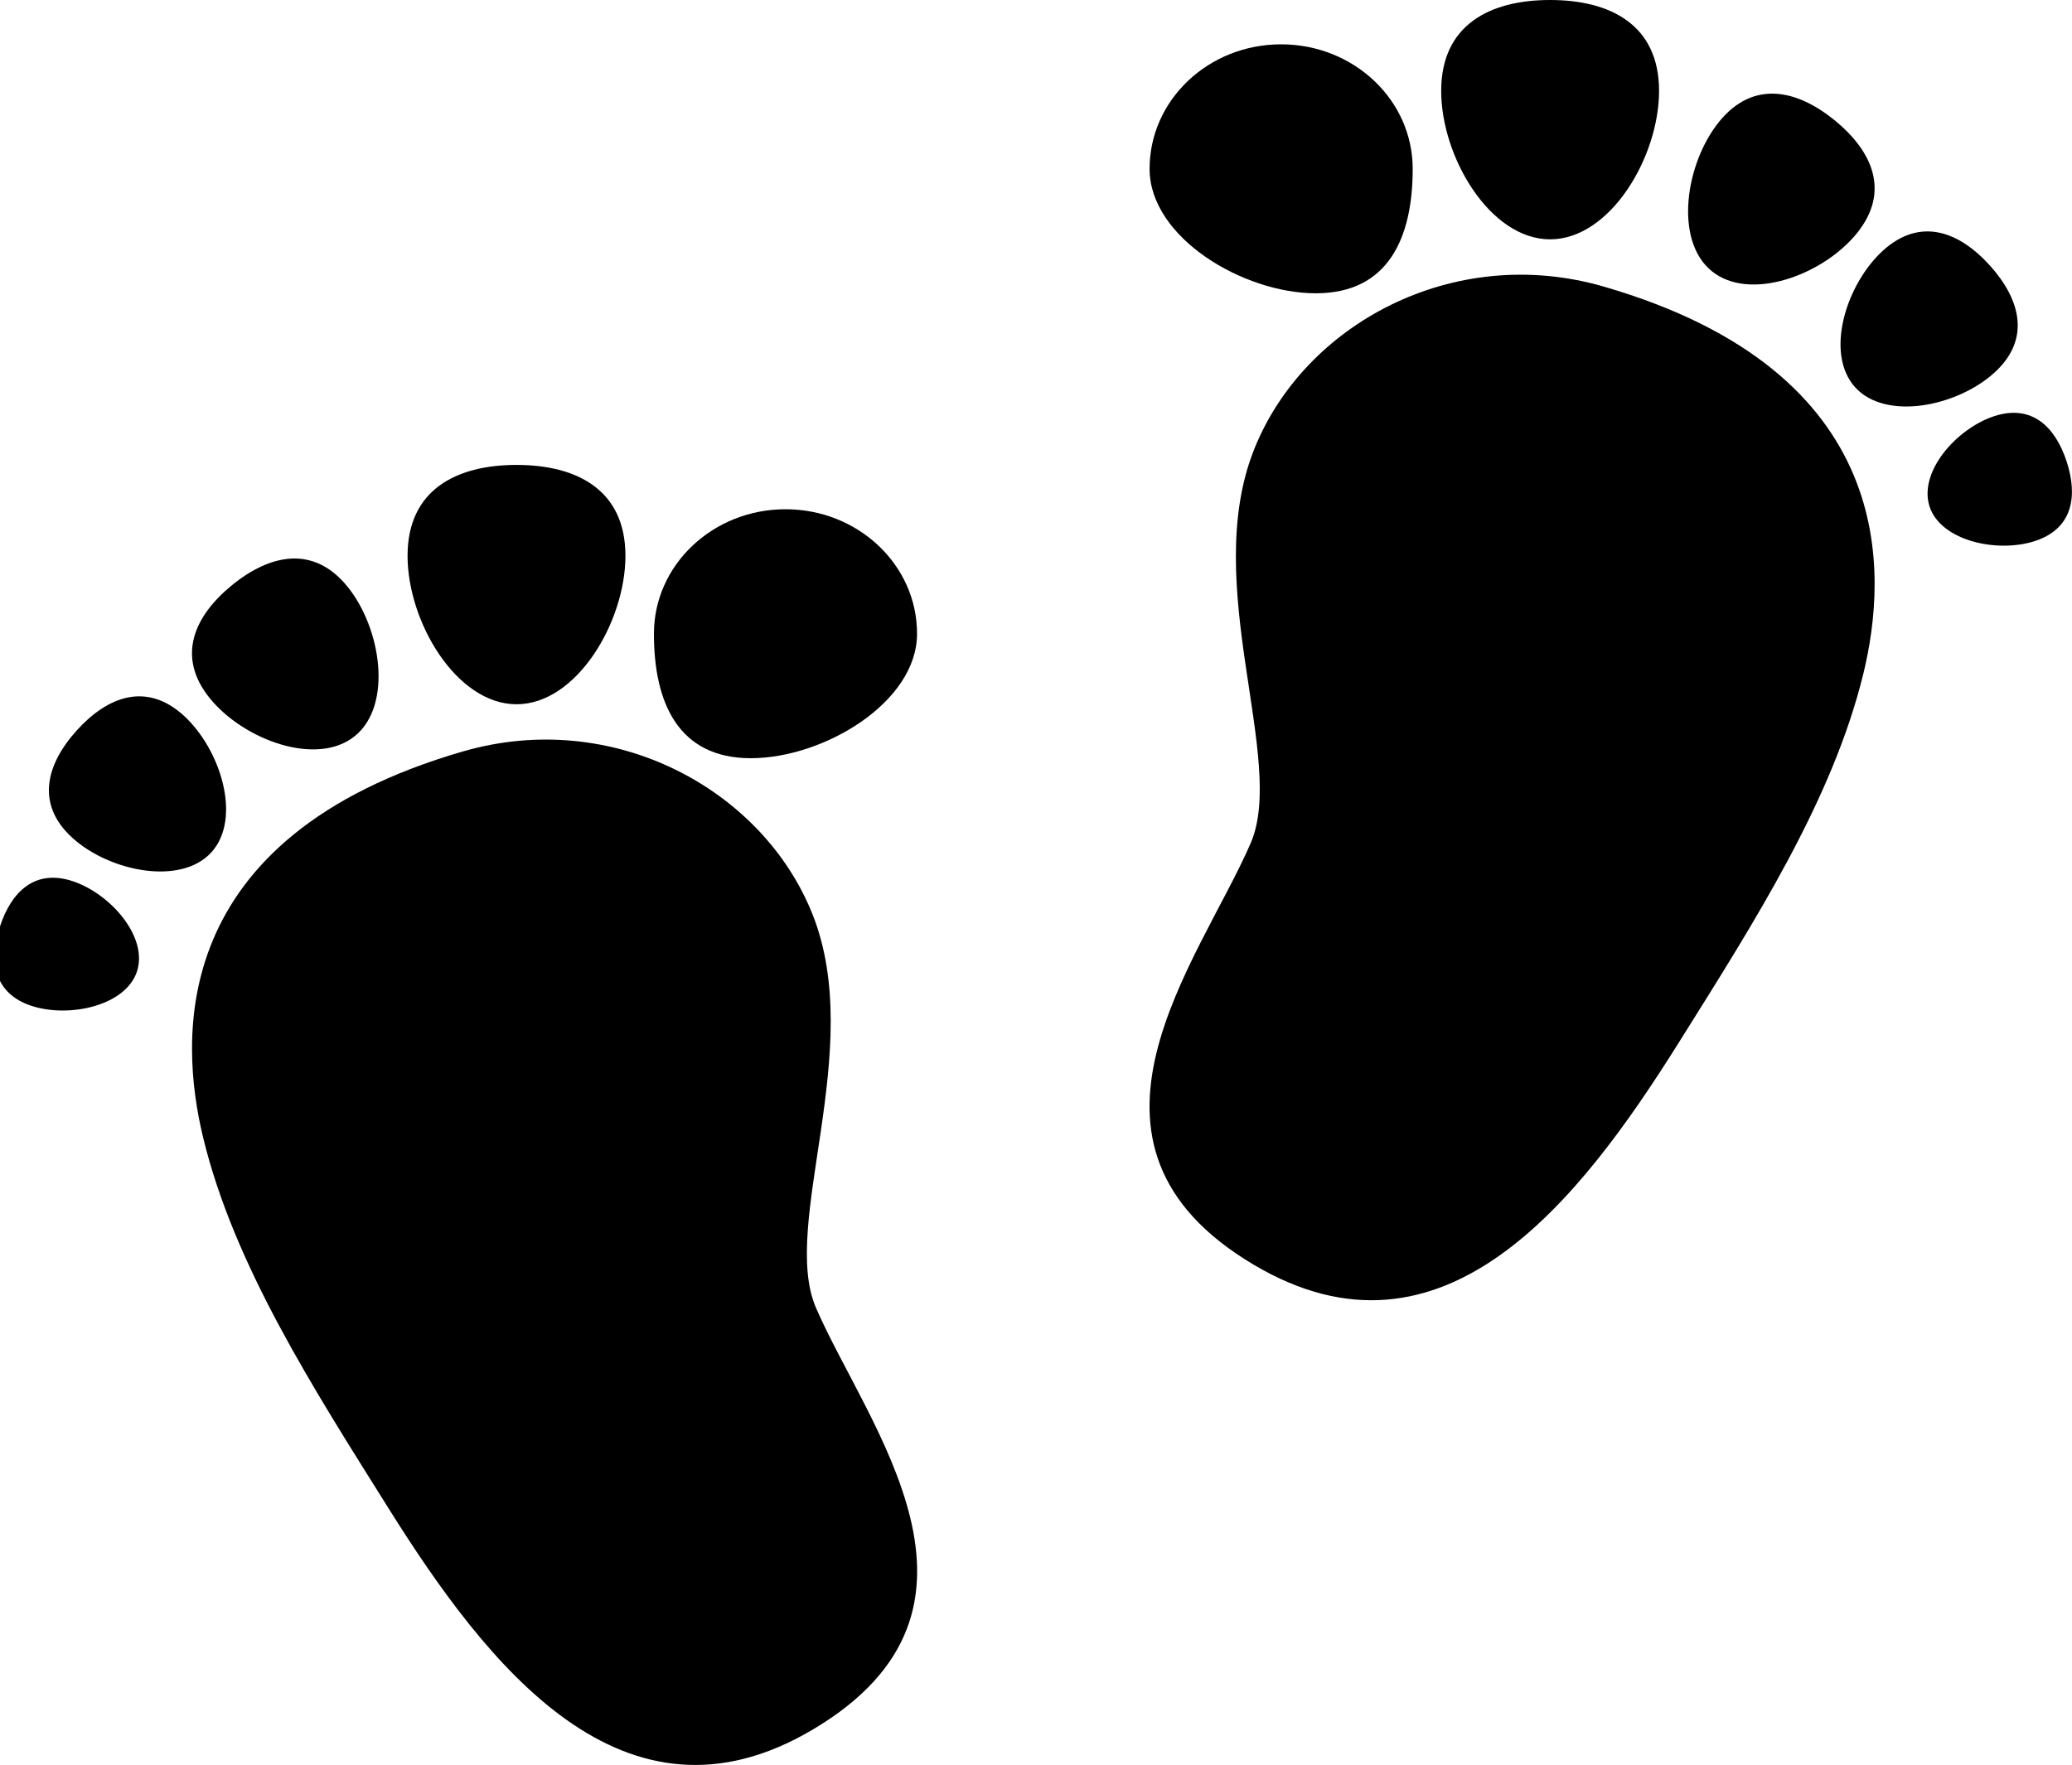 <?xml version="1.0" encoding="utf-8"?>
<!-- Generator: Adobe Illustrator 17.0.0, SVG Export Plug-In . SVG Version: 6.00 Build 0)  -->
<!DOCTYPE svg PUBLIC "-//W3C//DTD SVG 1.1//EN" "http://www.w3.org/Graphics/SVG/1.1/DTD/svg11.dtd">
<svg version="1.1" id="Layer_1" xmlns="http://www.w3.org/2000/svg" xmlns:xlink="http://www.w3.org/1999/xlink" x="0px" y="0px"
	 width="29.68px" height="25.288px" viewBox="7.206 9.813 29.68 25.288" enable-background="new 7.206 9.813 29.68 25.288"
	 xml:space="preserve">
<g>
	<path d="M30.175,13.918c-2.149-0.622-4.291,0.539-5.005,2.335c-0.773,1.941,0.47,4.448-0.05,5.643
		c-0.738,1.7-2.878,4.307,0.05,6.04c2.707,1.602,4.661-0.917,6.077-3.175c1.082-1.728,2.209-3.481,2.652-5.303
		C34.241,18.044,34.423,15.148,30.175,13.918z"/>
	<path d="M26.054,14.015c1.041,0,1.388-0.798,1.388-1.783c0-0.986-0.844-1.784-1.885-1.784c-1.041,0-1.884,0.798-1.884,1.784
		C23.673,13.217,25.014,14.015,26.054,14.015z"/>
	<path d="M29.41,13.242c0.862,0,1.561-1.181,1.561-2.127c0-0.947-0.699-1.302-1.561-1.302c-0.862,0-1.56,0.356-1.56,1.302
		S28.548,13.242,29.41,13.242z"/>
	<path d="M33.802,13.158c0.486-0.597,0.227-1.179-0.316-1.622c-0.544-0.442-1.166-0.578-1.653,0.019
		c-0.485,0.597-0.651,1.7-0.108,2.142C32.269,14.141,33.317,13.755,33.802,13.158z"/>
	<path d="M35.709,13.616c-0.439-0.485-0.993-0.697-1.527-0.216c-0.532,0.481-0.842,1.474-0.403,1.961
		c0.439,0.485,1.459,0.276,1.991-0.205C36.304,14.675,36.147,14.102,35.709,13.616z"/>
	<path d="M36.809,16.424c-0.162-0.494-0.497-0.826-1.039-0.648c-0.542,0.179-1.086,0.8-0.924,1.295
		c0.162,0.492,0.97,0.67,1.511,0.493C36.899,17.385,36.971,16.919,36.809,16.424z"/>
	<path d="M18.845,22.913c-0.714-1.795-2.857-2.956-5.005-2.335c-4.248,1.231-4.066,4.126-3.723,5.538
		c0.442,1.822,1.569,3.575,2.652,5.303c1.416,2.26,3.37,4.777,6.077,3.175c2.928-1.733,0.788-4.34,0.05-6.04
		C18.375,27.36,19.617,24.853,18.845,22.913z"/>
	<path d="M18.458,17.109c-1.041,0-1.885,0.798-1.885,1.784c0,0.985,0.347,1.783,1.388,1.783c1.041,0,2.381-0.798,2.381-1.783
		C20.343,17.907,19.498,17.109,18.458,17.109z"/>
	<path d="M14.605,19.903c0.862,0,1.56-1.181,1.56-2.127c0-0.947-0.699-1.302-1.56-1.302c-0.862,0-1.561,0.356-1.561,1.302
		C13.044,18.722,13.743,19.903,14.605,19.903z"/>
	<path d="M12.29,20.358c0.543-0.442,0.378-1.545-0.108-2.142c-0.486-0.598-1.11-0.462-1.653-0.019
		c-0.543,0.443-0.802,1.025-0.316,1.622C10.699,20.416,11.746,20.801,12.29,20.358z"/>
	<path d="M9.833,20.061C9.3,19.58,8.745,19.792,8.306,20.277c-0.439,0.486-0.594,1.059-0.062,1.541s1.553,0.689,1.991,0.205
		C10.675,21.536,10.365,20.542,9.833,20.061z"/>
	<path d="M8.245,22.437c-0.542-0.178-0.877,0.155-1.039,0.648c-0.162,0.495-0.09,0.961,0.451,1.139
		c0.541,0.177,1.35-0.001,1.511-0.493C9.331,23.237,8.787,22.615,8.245,22.437z"/>
</g>
</svg>

